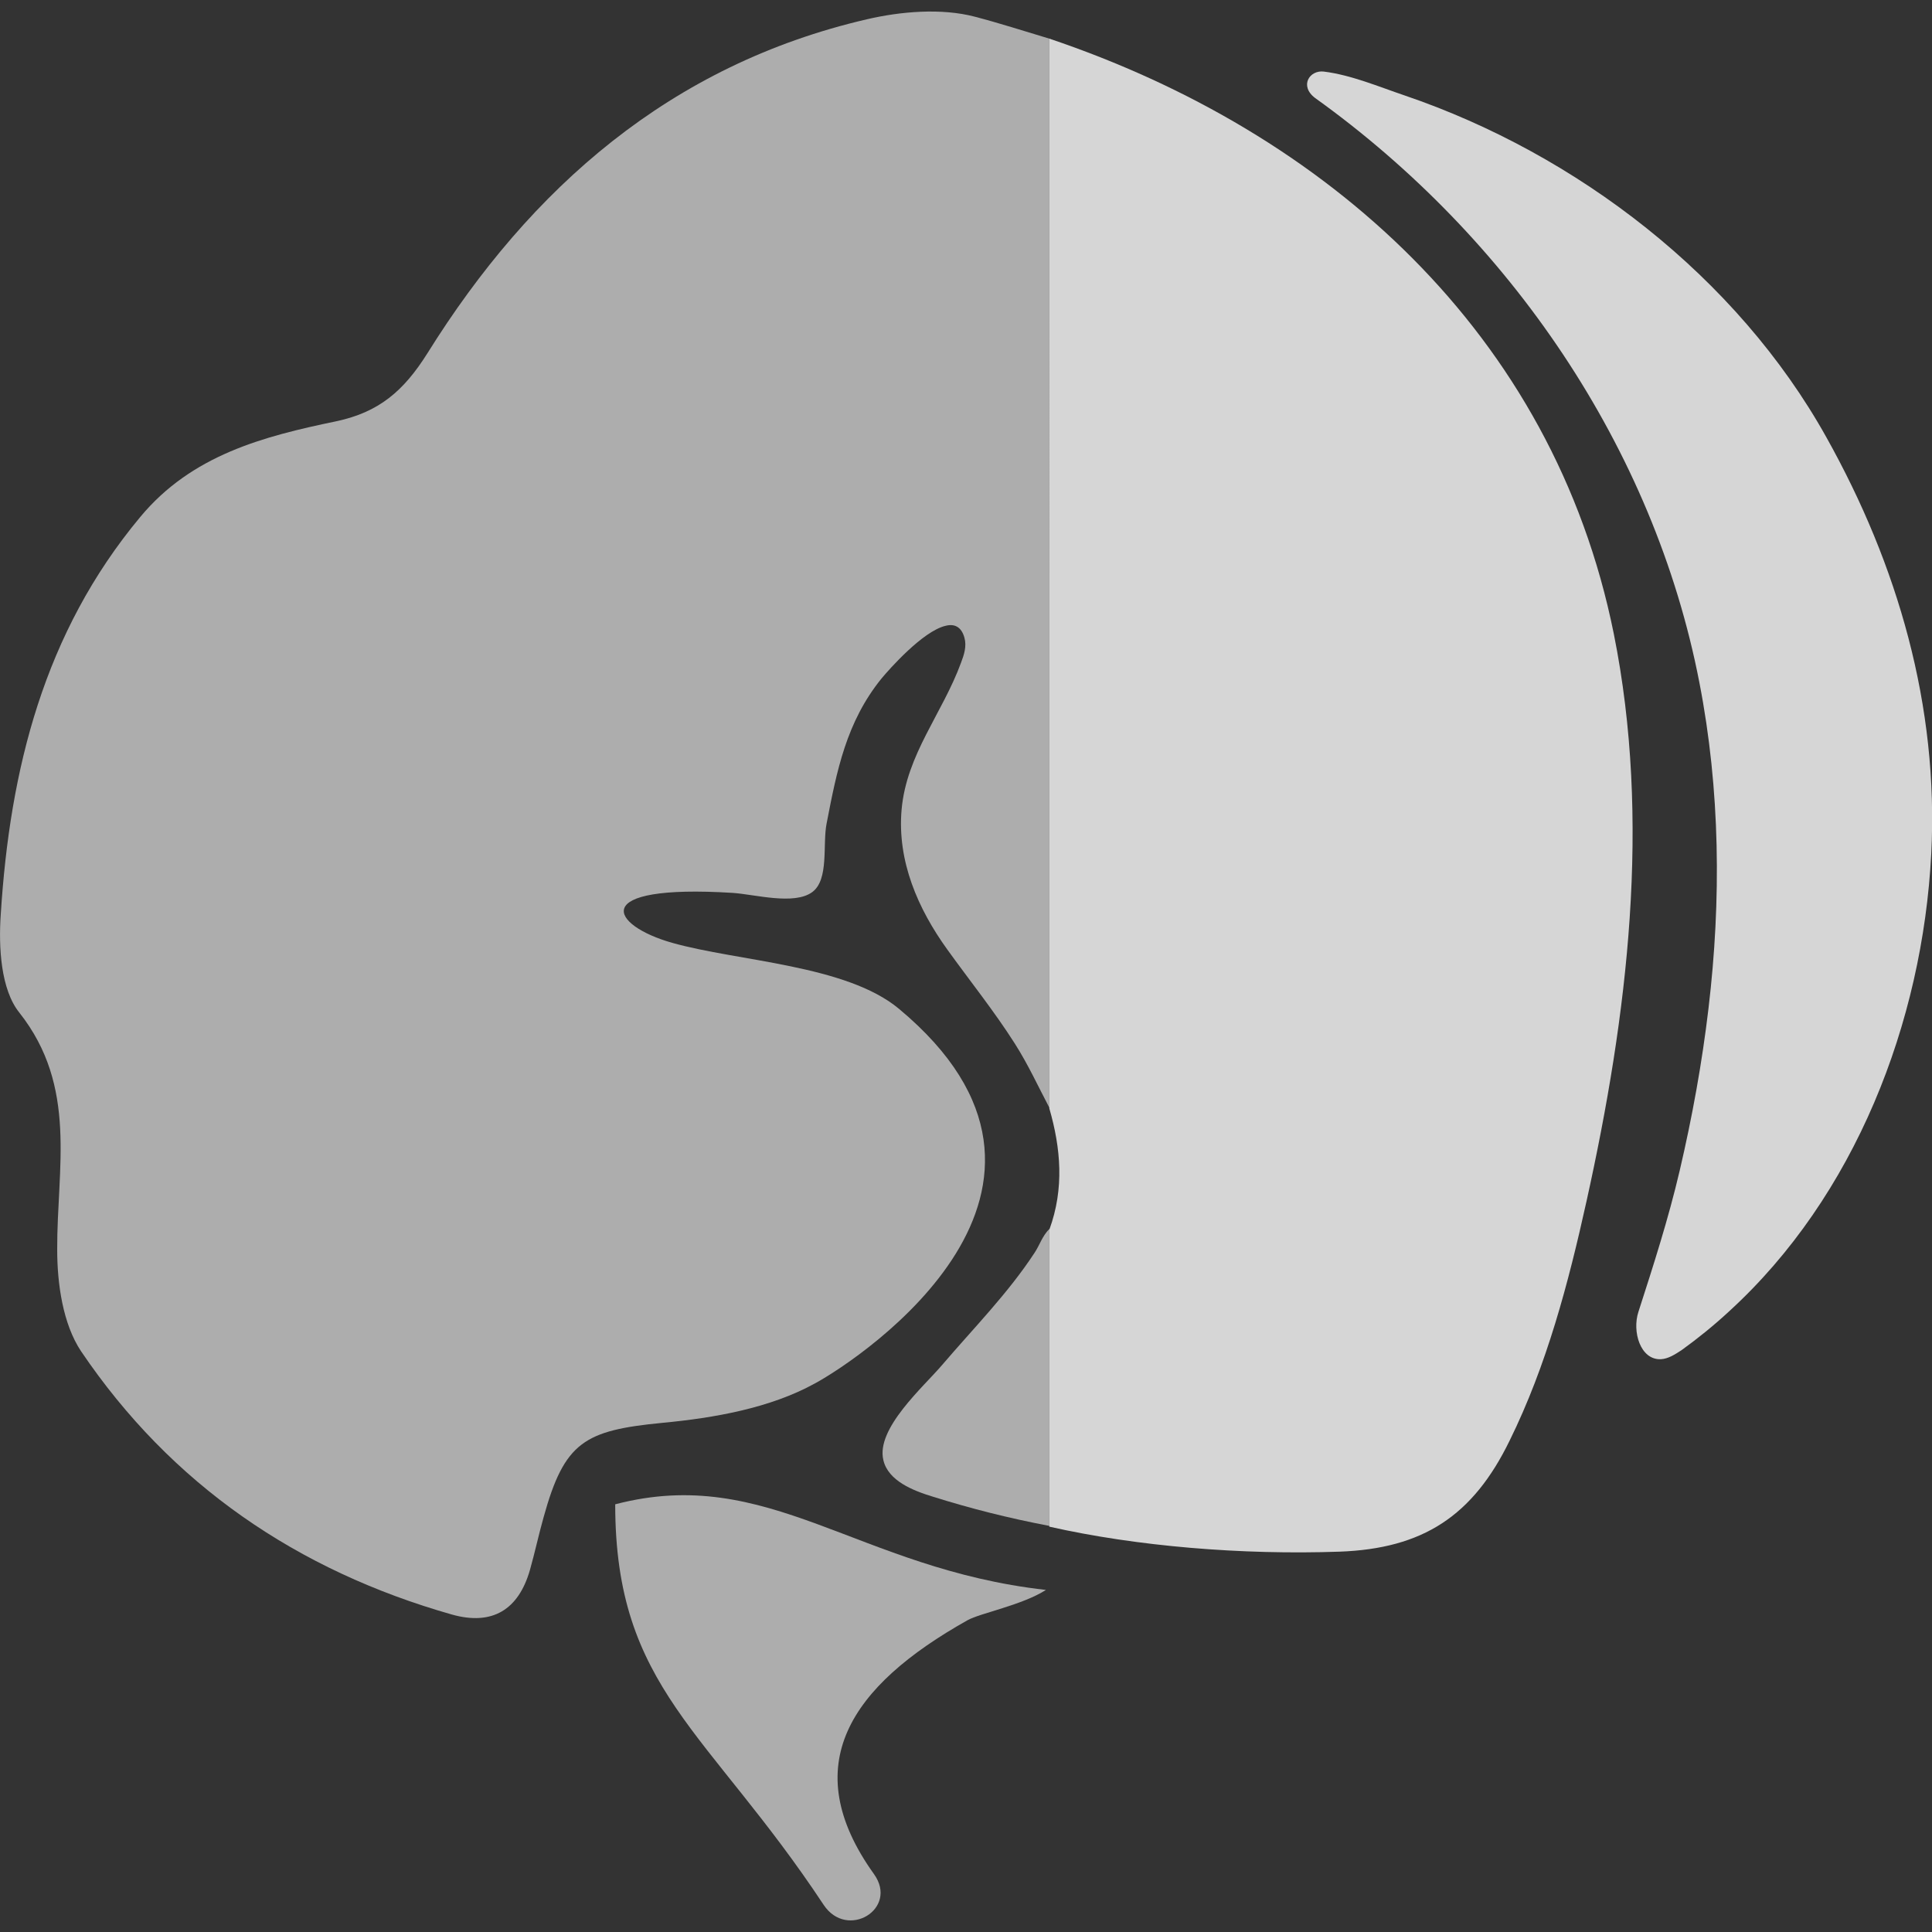 <?xml version="1.0" encoding="utf-8"?>
<!-- Generator: Adobe Illustrator 19.1.0, SVG Export Plug-In . SVG Version: 6.00 Build 0)  -->
<svg version="1.1" xmlns="http://www.w3.org/2000/svg" xmlns:xlink="http://www.w3.org/1999/xlink" x="0px" y="0px"
	 viewBox="0 0 510 510" style="enable-background:new 0 0 510 510;" xml:space="preserve">
<rect x="0" y="0" width="510" height="510" fill="#333333" stroke="none"/>
<style type="text/css">
	.st0{fill:none;}
	.st1{opacity:0.8;}
	.st2{fill:#FFFFFF;}
	.st3{opacity:0.6;}
</style>
<g id="Layer_1">
</g>
<g id="Layer_2">
	<path class="st0" d="M274,288.5v28.5C278,307.4,277,297.8,274,288.5z"/>
	<g>
		<g class="st1">
			<path class="st2" d="M277,10.2v282.4c3,10.4,4,21.1,0,32v78.4c23,5.2,50.8,7.5,76.6,6.6c22-0.8,35.2-9.4,44.9-29.3
				c9.8-19.9,15.5-41.5,20.3-63.2c10.9-49.2,17.1-100.5,7.2-149.8C410,87.9,350,34.8,277,10.2z"/>
			<path class="st2" d="M482.1,115.4c-23.6-42.3-65.8-74.7-111.3-90.2c-6.8-2.3-14.1-5.4-21.3-6.3c-3.8-0.5-6.6,3.8-2.3,7
				c51.3,36.8,89.4,92.3,101.4,154.3c5.5,28.3,5.8,57.4,2.4,86c-1.7,14.4-4.3,28.7-7.6,42.8c-3,12.8-6.9,24.9-10.9,37.3
				c-1.7,5.2,0.5,12.7,5.9,12.5c2-0.1,3.8-1.3,5.5-2.4c4.3-3.1,8.5-6.5,12.5-10.2c33.3-30.4,51.1-76.3,53.4-120.8
				C511.8,186.4,501,149.2,482.1,115.4z"/>
		</g>
		<g class="st3">
			<path class="st2" d="M257.3,4.4c-8.8-2.3-19.5-1.4-28.5,0.7c-51.7,12-88.7,44.4-116,88.2c-6.3,10-12.8,15.5-24,17.9
				c-19.3,4-38.2,8.9-51.8,25.3C11.6,167,2.6,203.1,0.2,241.4c-0.6,8.6,0,19.8,4.9,25.9c15.5,19.6,9.9,41.1,10,62.6
				c0,9,1.5,19.6,6.3,26.8c23.8,35.2,57.1,57.9,97.9,69.5c10.7,3,17.6-1.3,20.6-11.8c1.3-4.6,2.3-9.3,3.6-13.9
				c5.5-19.9,10.8-22.9,31.3-24.9c13.8-1.3,28.5-3.9,40.3-10.4c12.7-6.9,79.1-51.5,22.2-98.9c-13.9-11.6-42.4-12.5-59.8-17.4
				c-16.4-4.6-22.7-15.6,15.9-13.2c5.9,0.4,16.2,3.3,21-0.2c4.5-3.3,2.7-12.6,3.8-18.1c2.7-14,5.2-26.8,14.5-38.3
				c2-2.4,10.9-12.5,16.9-13.9c2.3-0.6,4.2,0.2,5,3.2c0.6,2.2-0.1,4.4-0.9,6.5c-4.9,13.4-14.4,24.2-15.7,38.8
				c-1.2,13.6,4.3,26.2,12.1,37c5.9,8.2,12.4,16.3,17.8,24.8c3.5,5.5,6.1,11.2,9.1,16.9V10.2C270,8.1,263.8,6.1,257.3,4.4z"/>
			<path class="st2" d="M248.8,360.2c-4.9,5.8-17.7,16.9-15.6,25.3c1.3,5.4,7.8,8,13.1,9.6c9.9,3.1,19.7,5.6,30.7,7.7v-78.4
				c-2,2.1-2.5,4.2-3.9,6.3C266.1,341.4,257,350.6,248.8,360.2z"/>
			<path class="st2" d="M162.4,397.1c0,48.6,24.5,59.6,55,105.7c6.2,9.4,19.9,1.1,13.3-8.1c-20.5-28.6-6.3-49.6,24.7-67
				c3.4-1.9,14.5-4,20.7-8C226.2,414.1,202.9,386.5,162.4,397.1z"/>
		</g>
	</g>
</g>
</svg>
